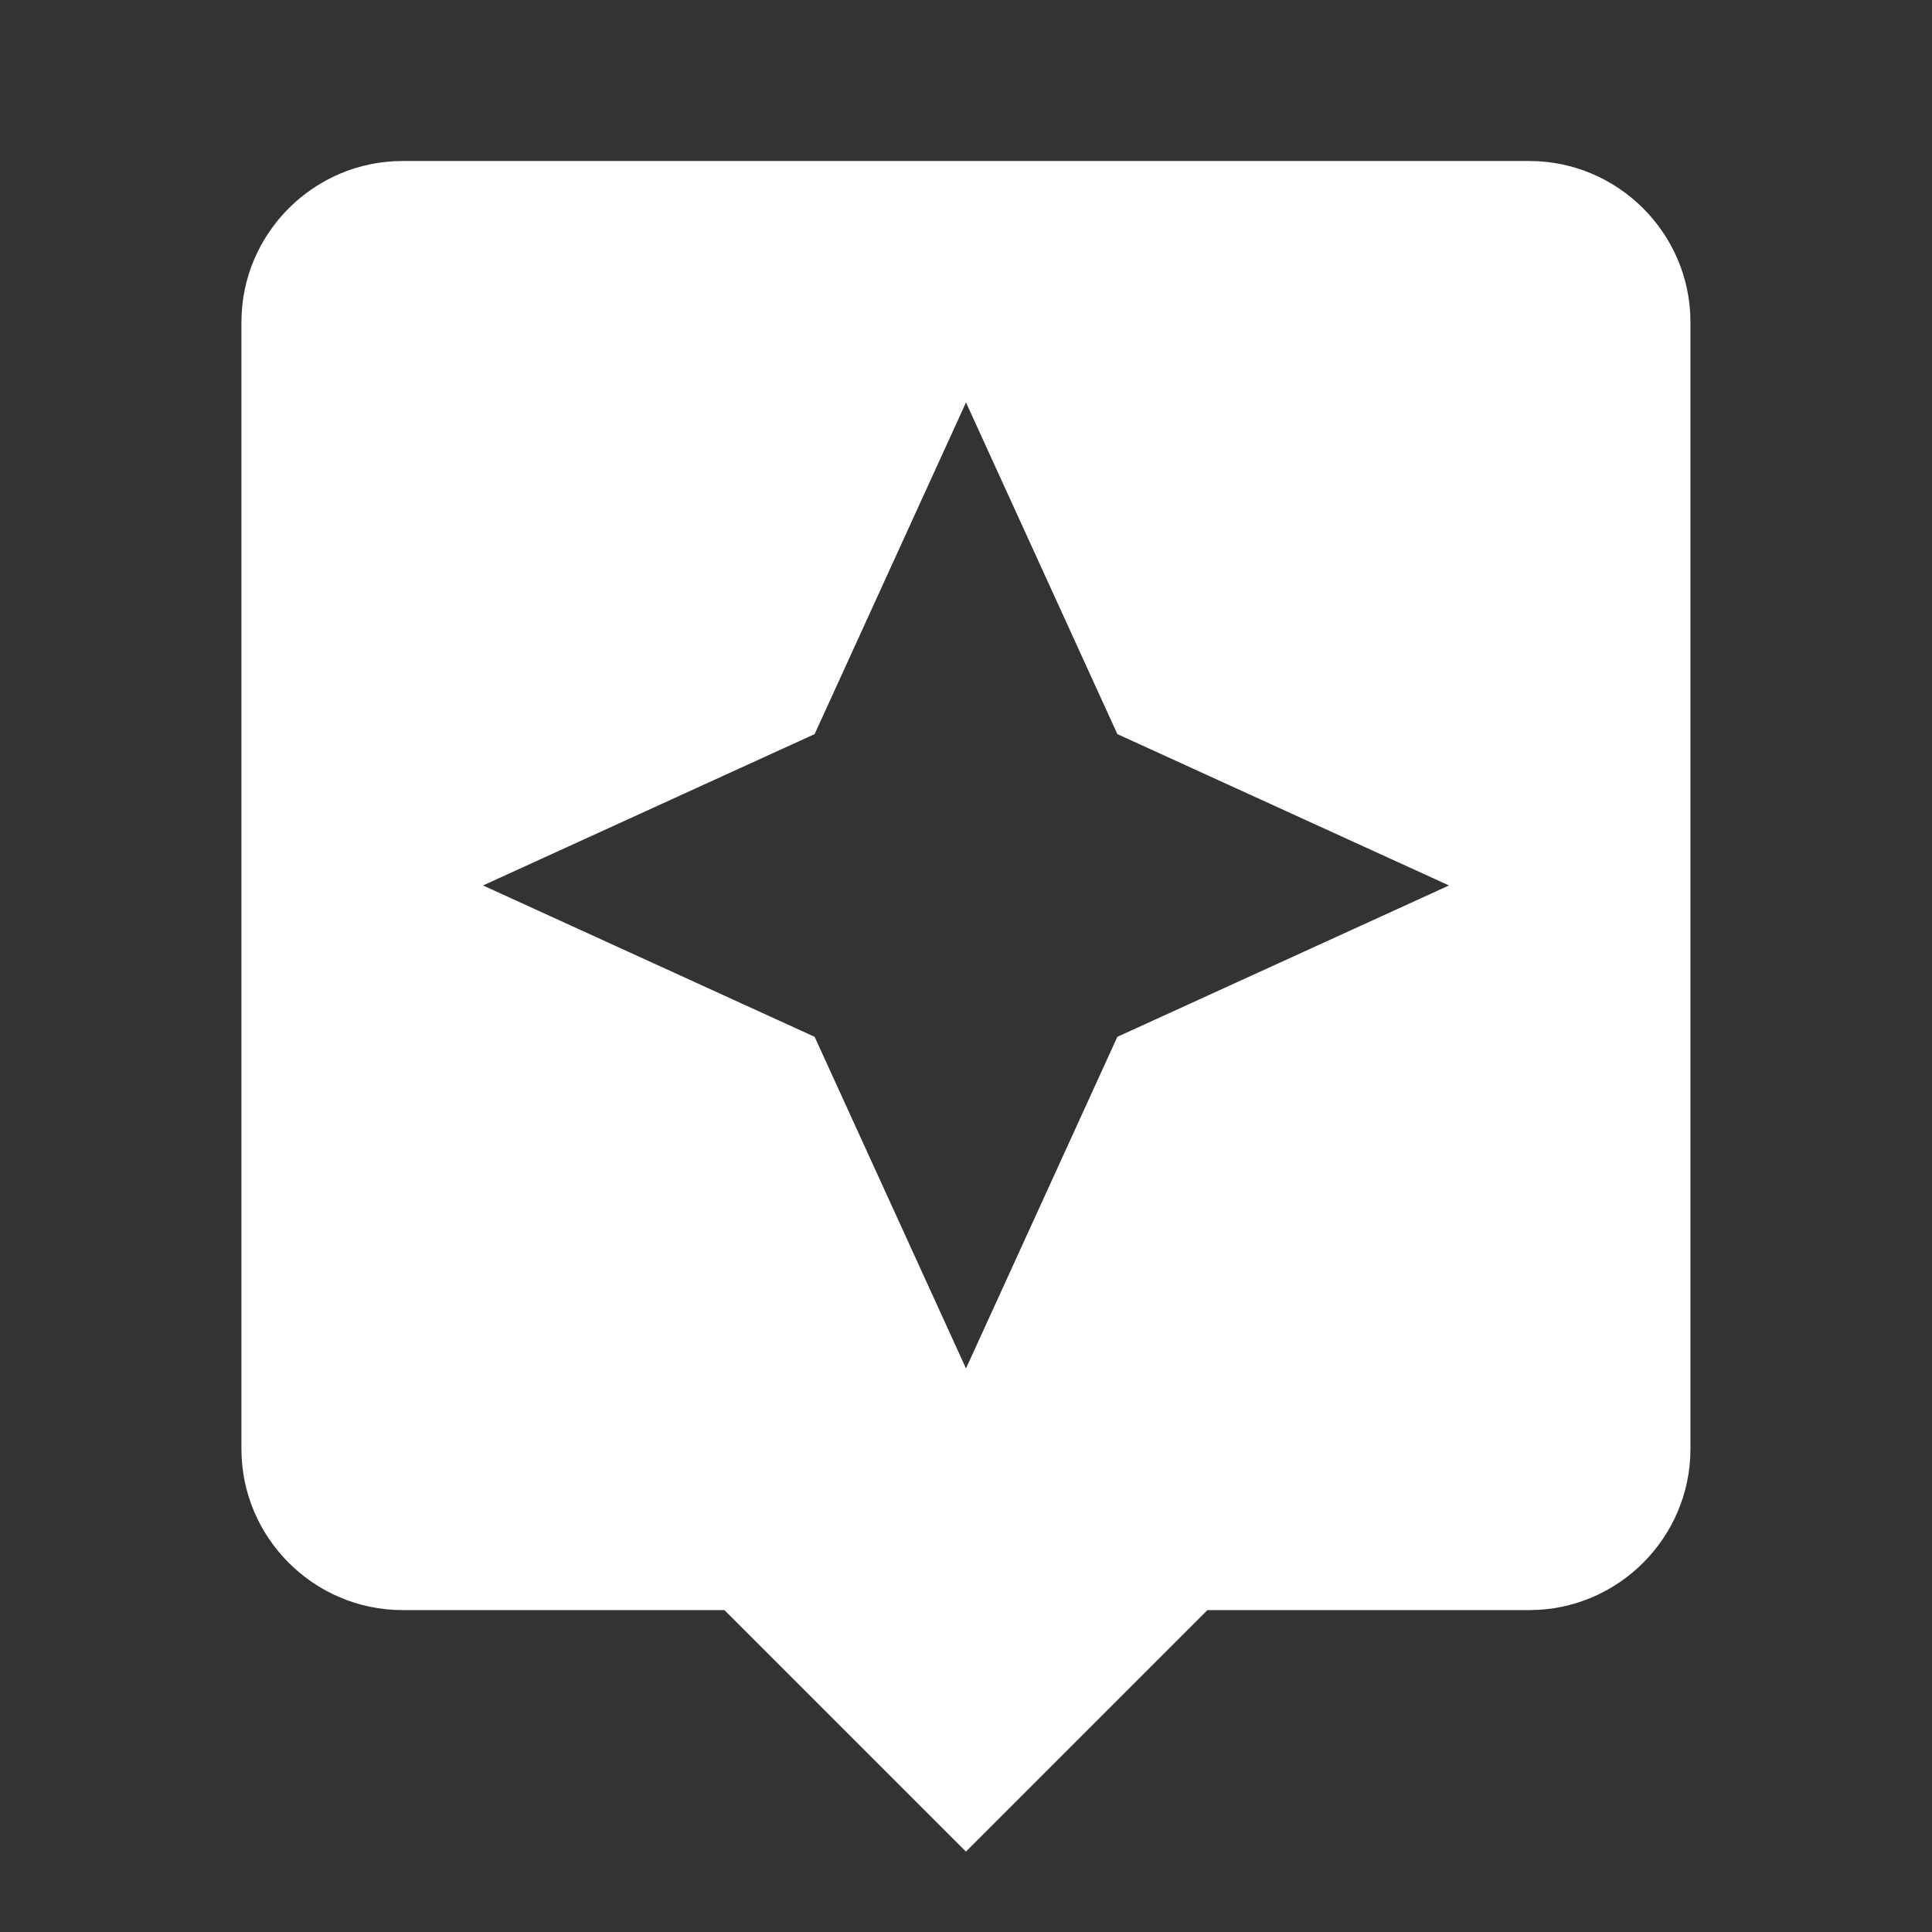 <!-- Generated by IcoMoon.io -->
<svg version="1.1" xmlns="http://www.w3.org/2000/svg" width="32" height="32" viewBox="0 0 32 32">
<rect x="0" y="0" width="32" height="32" fill="#333333" stroke="none"/>
<title>mt-assistant</title>
<path fill="#fff" d="M25.333 2.667h-18.667c-1.467 0-2.667 1.2-2.667 2.667v18.667c0 1.467 1.2 2.667 2.667 2.667h5.333l4 4 4-4h5.333c1.467 0 2.667-1.2 2.667-2.667v-18.667c0-1.467-1.2-2.667-2.667-2.667v0zM18.507 17.173l-2.507 5.493-2.507-5.493-5.493-2.507 5.493-2.507 2.507-5.493 2.507 5.493 5.493 2.507-5.493 2.507z"></path>
</svg>
